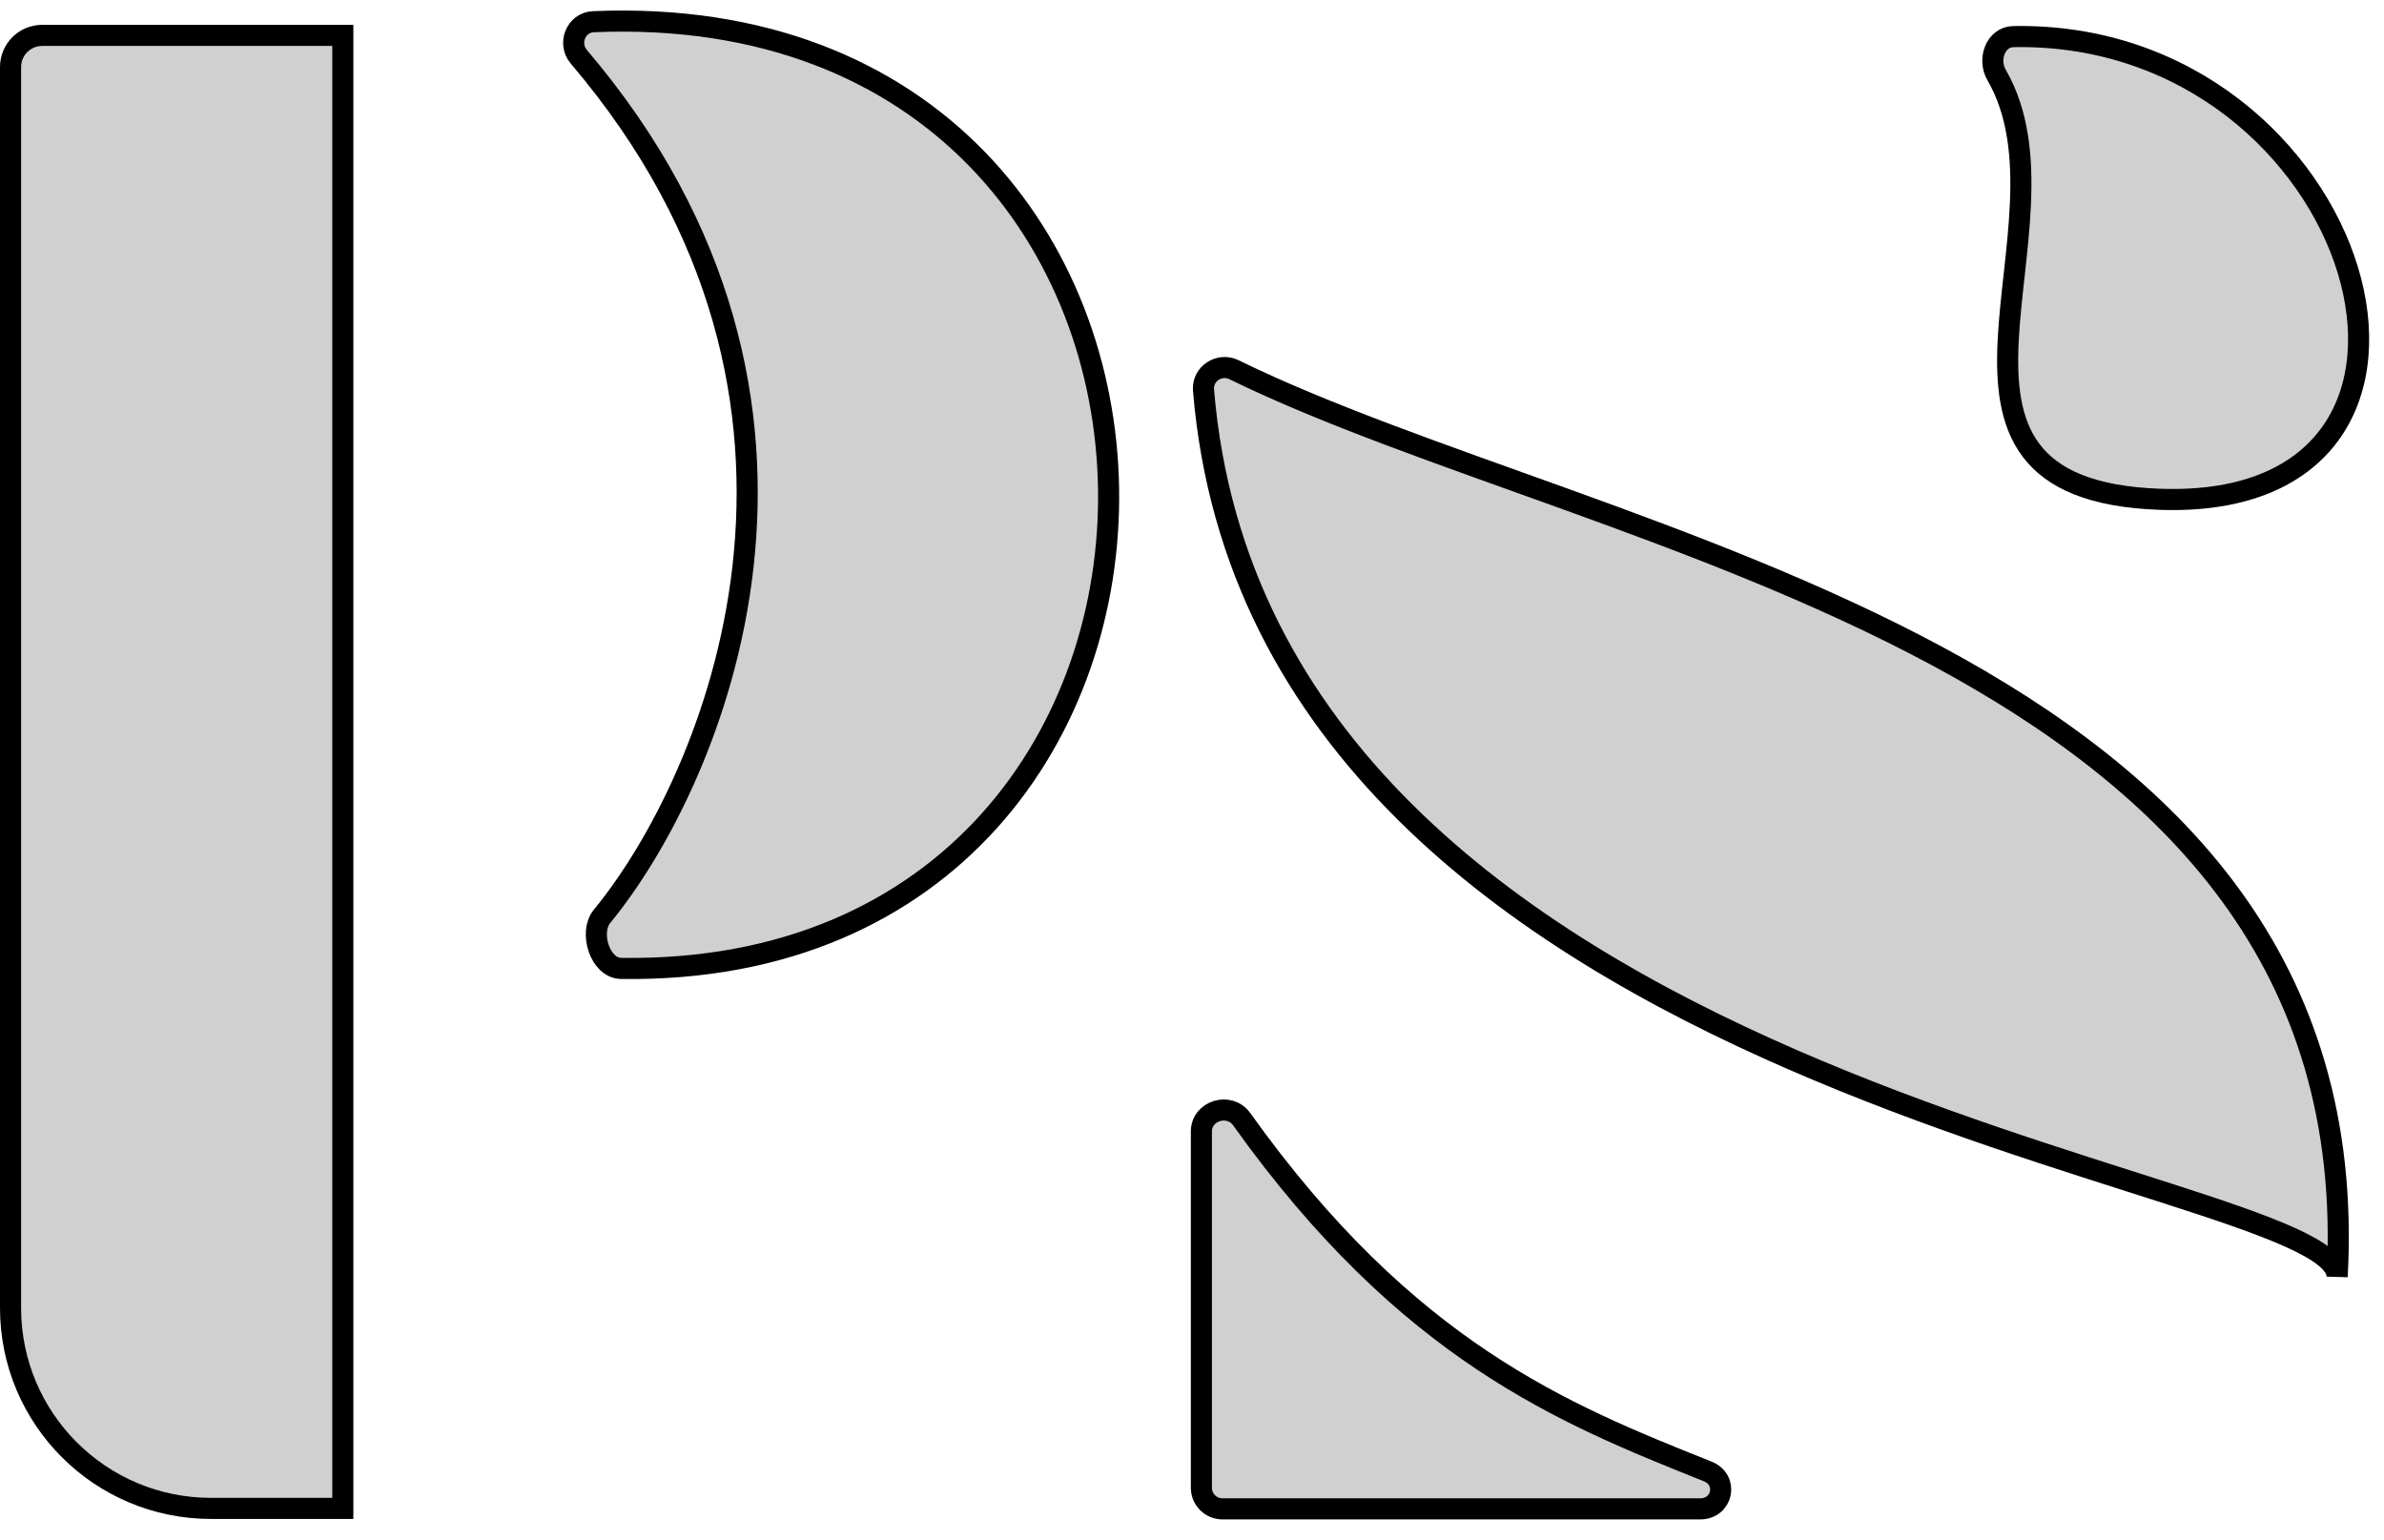 <svg width="113" height="73" viewBox="0 0 113 73" fill="none" xmlns="http://www.w3.org/2000/svg">
<path d="M2 1.677H16.249V71.5H10C4.753 71.5 0.5 67.247 0.5 62V3.177C0.5 2.349 1.172 1.677 2 1.677Z" fill="#D0D0D0" stroke="black"/>
<path d="M29.436 45.904C60.583 46.369 60.35 -0.336 28.126 1.029C27.298 1.064 26.899 2.062 27.436 2.692C41.48 19.18 33.777 37.065 28.538 43.432C27.907 44.2 28.442 45.889 29.436 45.904Z" fill="#D0D0D0"/>
<path d="M80.882 69.723C74.13 67.023 66.715 64.058 58.855 53.051C58.275 52.239 56.945 52.638 56.945 53.636V70.522C56.945 71.074 57.393 71.522 57.945 71.522H80.586C81.66 71.522 81.941 70.147 80.944 69.748L80.882 69.723Z" fill="#D0D0D0"/>
<path d="M110.78 60.515C110.78 55.576 59.824 52.024 57.045 18.489C56.982 17.72 57.799 17.186 58.492 17.526C75.958 26.086 112.405 30.798 110.78 60.515Z" fill="#D0D0D0"/>
<path d="M102.406 23.668C89.361 23.226 98.791 10.729 94.633 3.547C94.21 2.816 94.588 1.751 95.433 1.735C112.087 1.43 118.724 24.221 102.406 23.668Z" fill="#D0D0D0"/>
<path d="M29.436 45.904C60.583 46.369 60.35 -0.336 28.126 1.029C27.298 1.064 26.899 2.062 27.436 2.692C41.48 19.18 33.777 37.065 28.538 43.432C27.907 44.2 28.442 45.889 29.436 45.904Z" stroke="black"/>
<path d="M80.882 69.723C74.13 67.023 66.715 64.058 58.855 53.051C58.275 52.239 56.945 52.638 56.945 53.636V70.522C56.945 71.074 57.393 71.522 57.945 71.522H80.586C81.66 71.522 81.941 70.147 80.944 69.748L80.882 69.723Z" stroke="black"/>
<path d="M110.78 60.515C110.78 55.576 59.824 52.024 57.045 18.489C56.982 17.72 57.799 17.186 58.492 17.526C75.958 26.086 112.405 30.798 110.78 60.515Z" stroke="black"/>
<path d="M102.406 23.668C89.361 23.226 98.791 10.729 94.633 3.547C94.21 2.816 94.588 1.751 95.433 1.735C112.087 1.43 118.724 24.221 102.406 23.668Z" stroke="black"/>
</svg>
